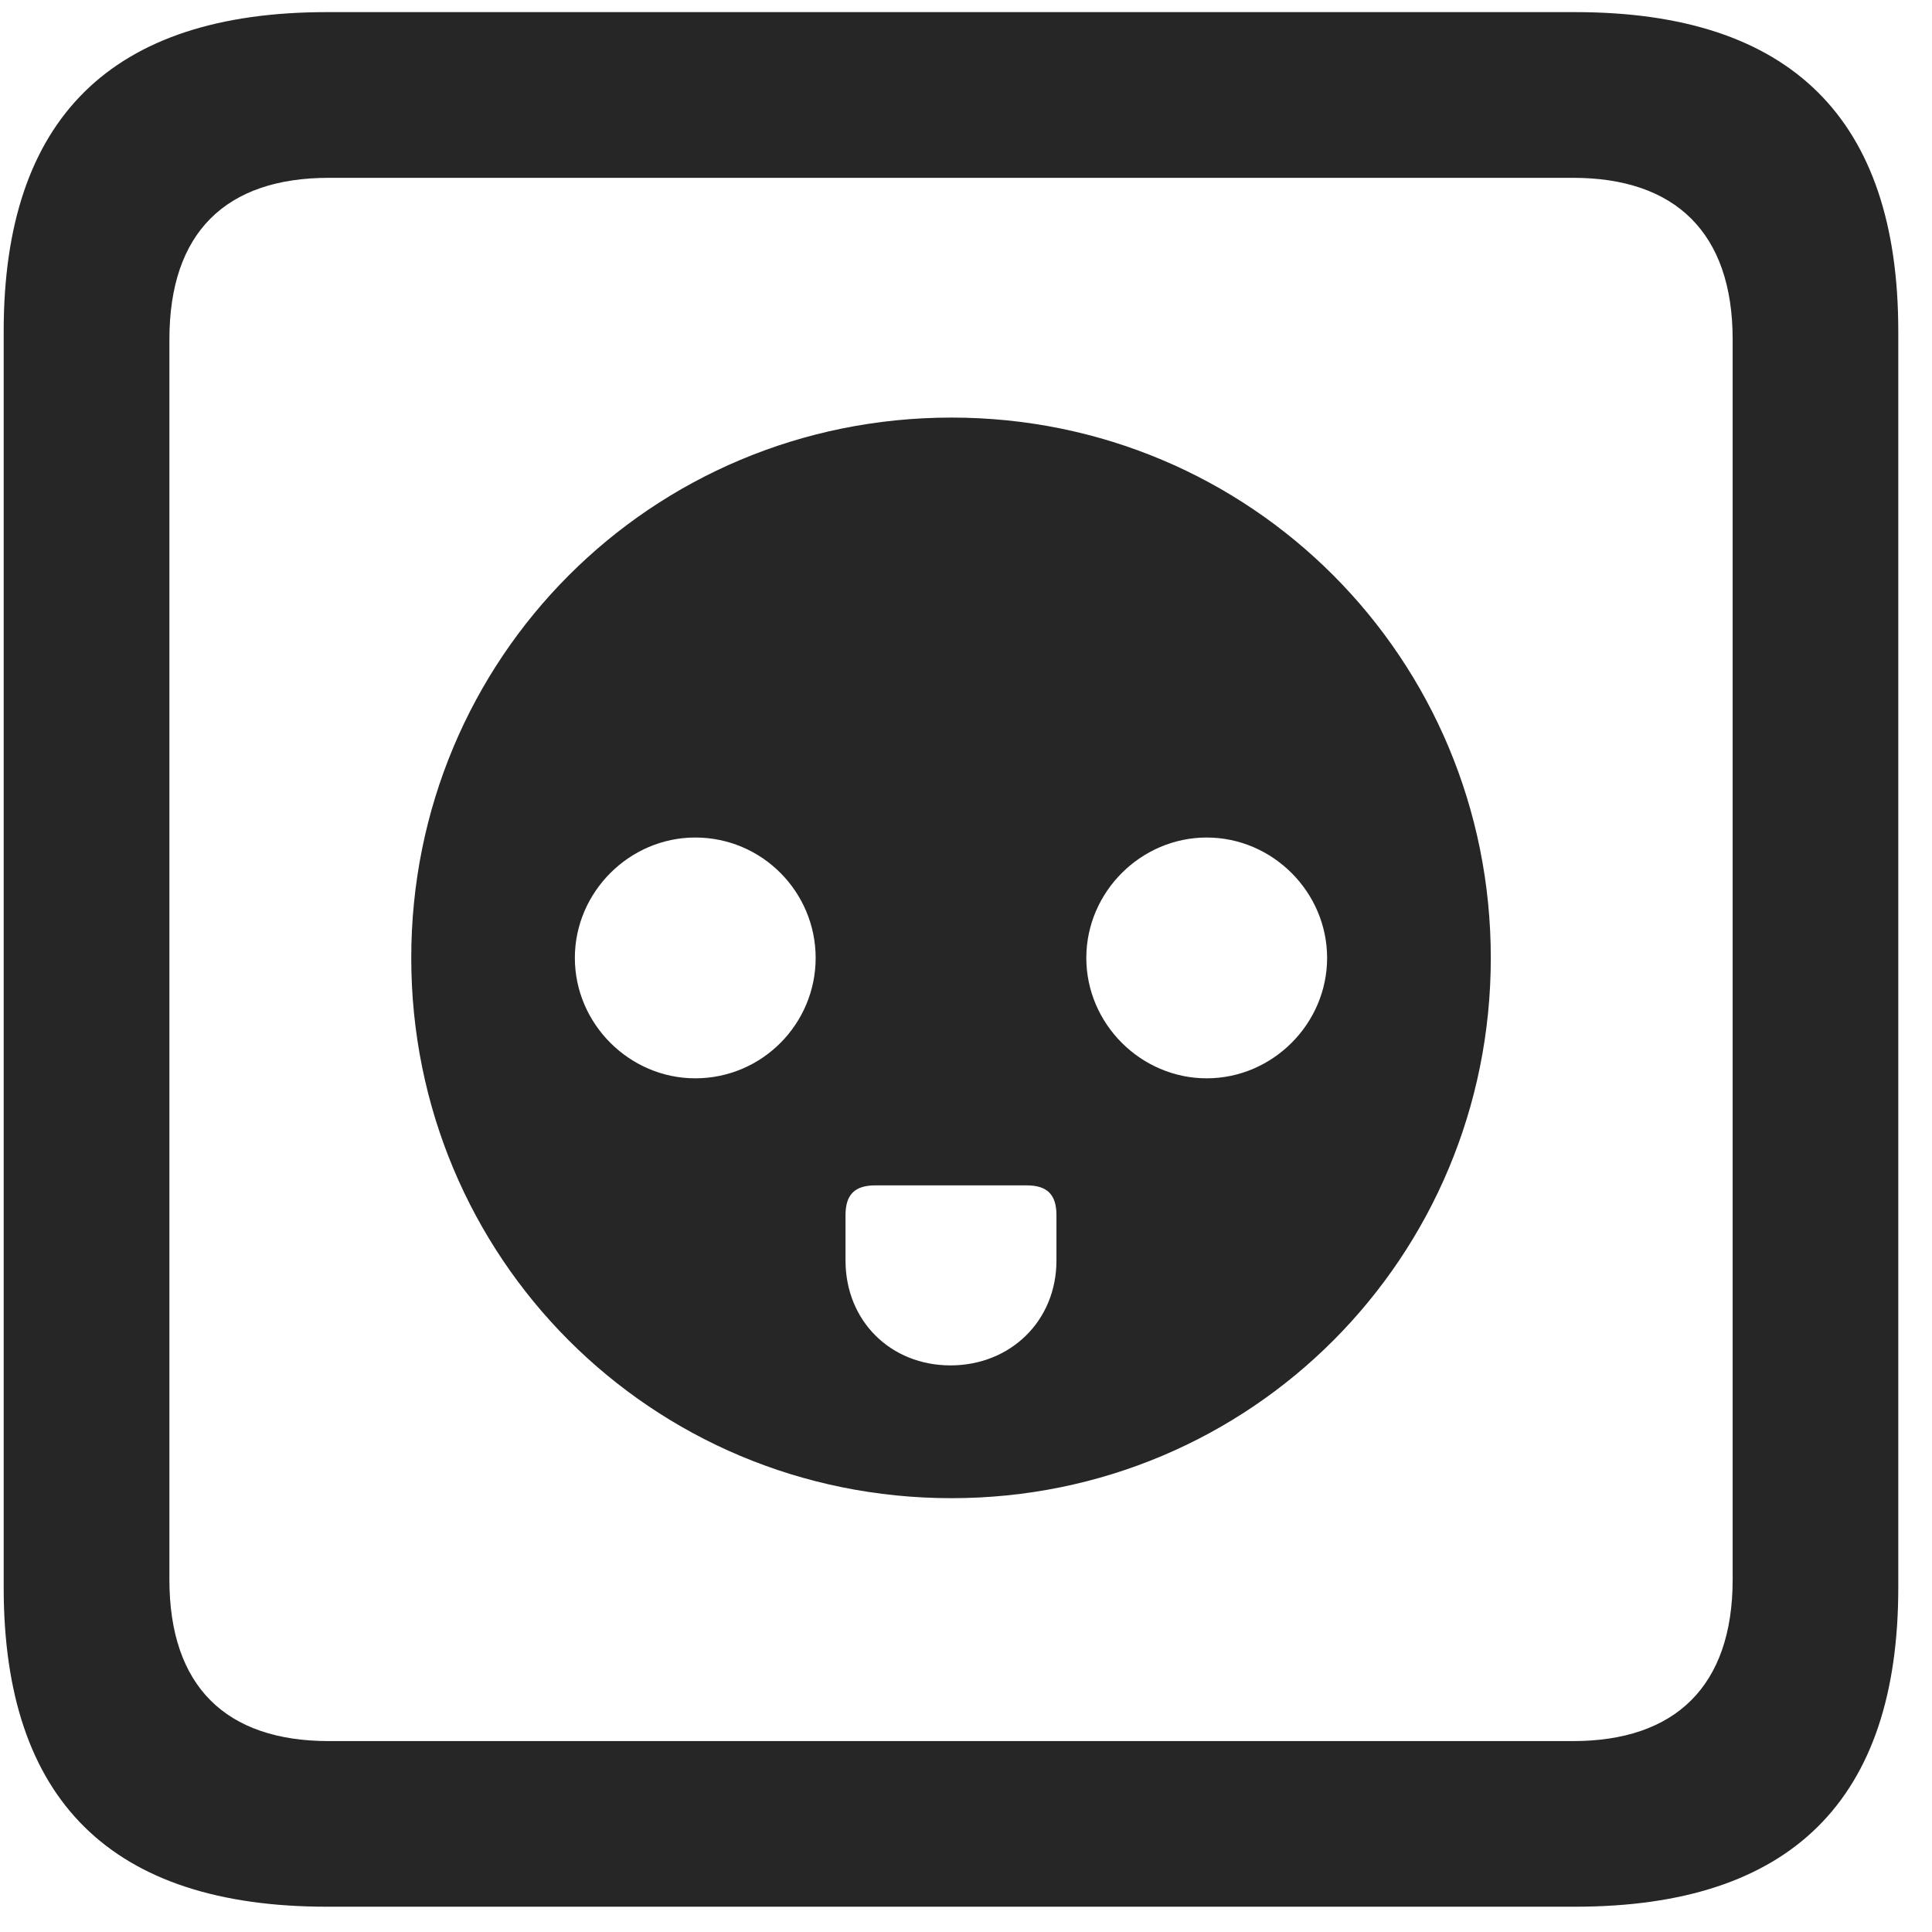 <svg width="22" height="22" viewBox="0 0 22 22" fill="none" xmlns="http://www.w3.org/2000/svg">
<g clip-path="url(#clip0_2207_11443)">
<path d="M3.722 21.712H17.936C20.398 21.712 21.616 20.494 21.616 18.079V3.771C21.616 1.357 20.398 0.138 17.936 0.138H3.722C1.272 0.138 0.042 1.345 0.042 3.771V18.079C0.042 20.505 1.272 21.712 3.722 21.712ZM3.745 19.826C2.573 19.826 1.929 19.204 1.929 17.986V3.865C1.929 2.646 2.573 2.025 3.745 2.025H17.913C19.073 2.025 19.73 2.646 19.73 3.865V17.986C19.73 19.204 19.073 19.826 17.913 19.826H3.745Z" fill="black" fill-opacity="0.85"/>
<path d="M10.835 17.06C14.245 17.06 16.976 14.318 16.976 10.908C16.976 7.498 14.245 4.755 10.835 4.755C7.413 4.755 4.683 7.498 4.683 10.908C4.683 14.318 7.413 17.06 10.835 17.06ZM7.917 12.279C7.167 12.279 6.546 11.658 6.546 10.908C6.546 10.158 7.167 9.537 7.917 9.537C8.679 9.537 9.288 10.158 9.288 10.908C9.288 11.658 8.679 12.279 7.917 12.279ZM13.741 12.279C12.991 12.279 12.37 11.658 12.37 10.908C12.37 10.158 12.991 9.537 13.741 9.537C14.491 9.537 15.112 10.158 15.112 10.908C15.112 11.658 14.491 12.279 13.741 12.279ZM10.823 15.548C10.144 15.548 9.628 15.044 9.628 14.353V13.838C9.628 13.603 9.733 13.498 9.968 13.498H11.69C11.925 13.498 12.03 13.603 12.03 13.838V14.353C12.03 15.044 11.503 15.548 10.823 15.548Z" fill="black" fill-opacity="0.85"/>
</g>
<defs>
<clipPath id="clip0_2207_11443">
<rect width="21.574" height="21.598" fill="white" transform="translate(0.042 0.115)"/>
</clipPath>
</defs>
</svg>
